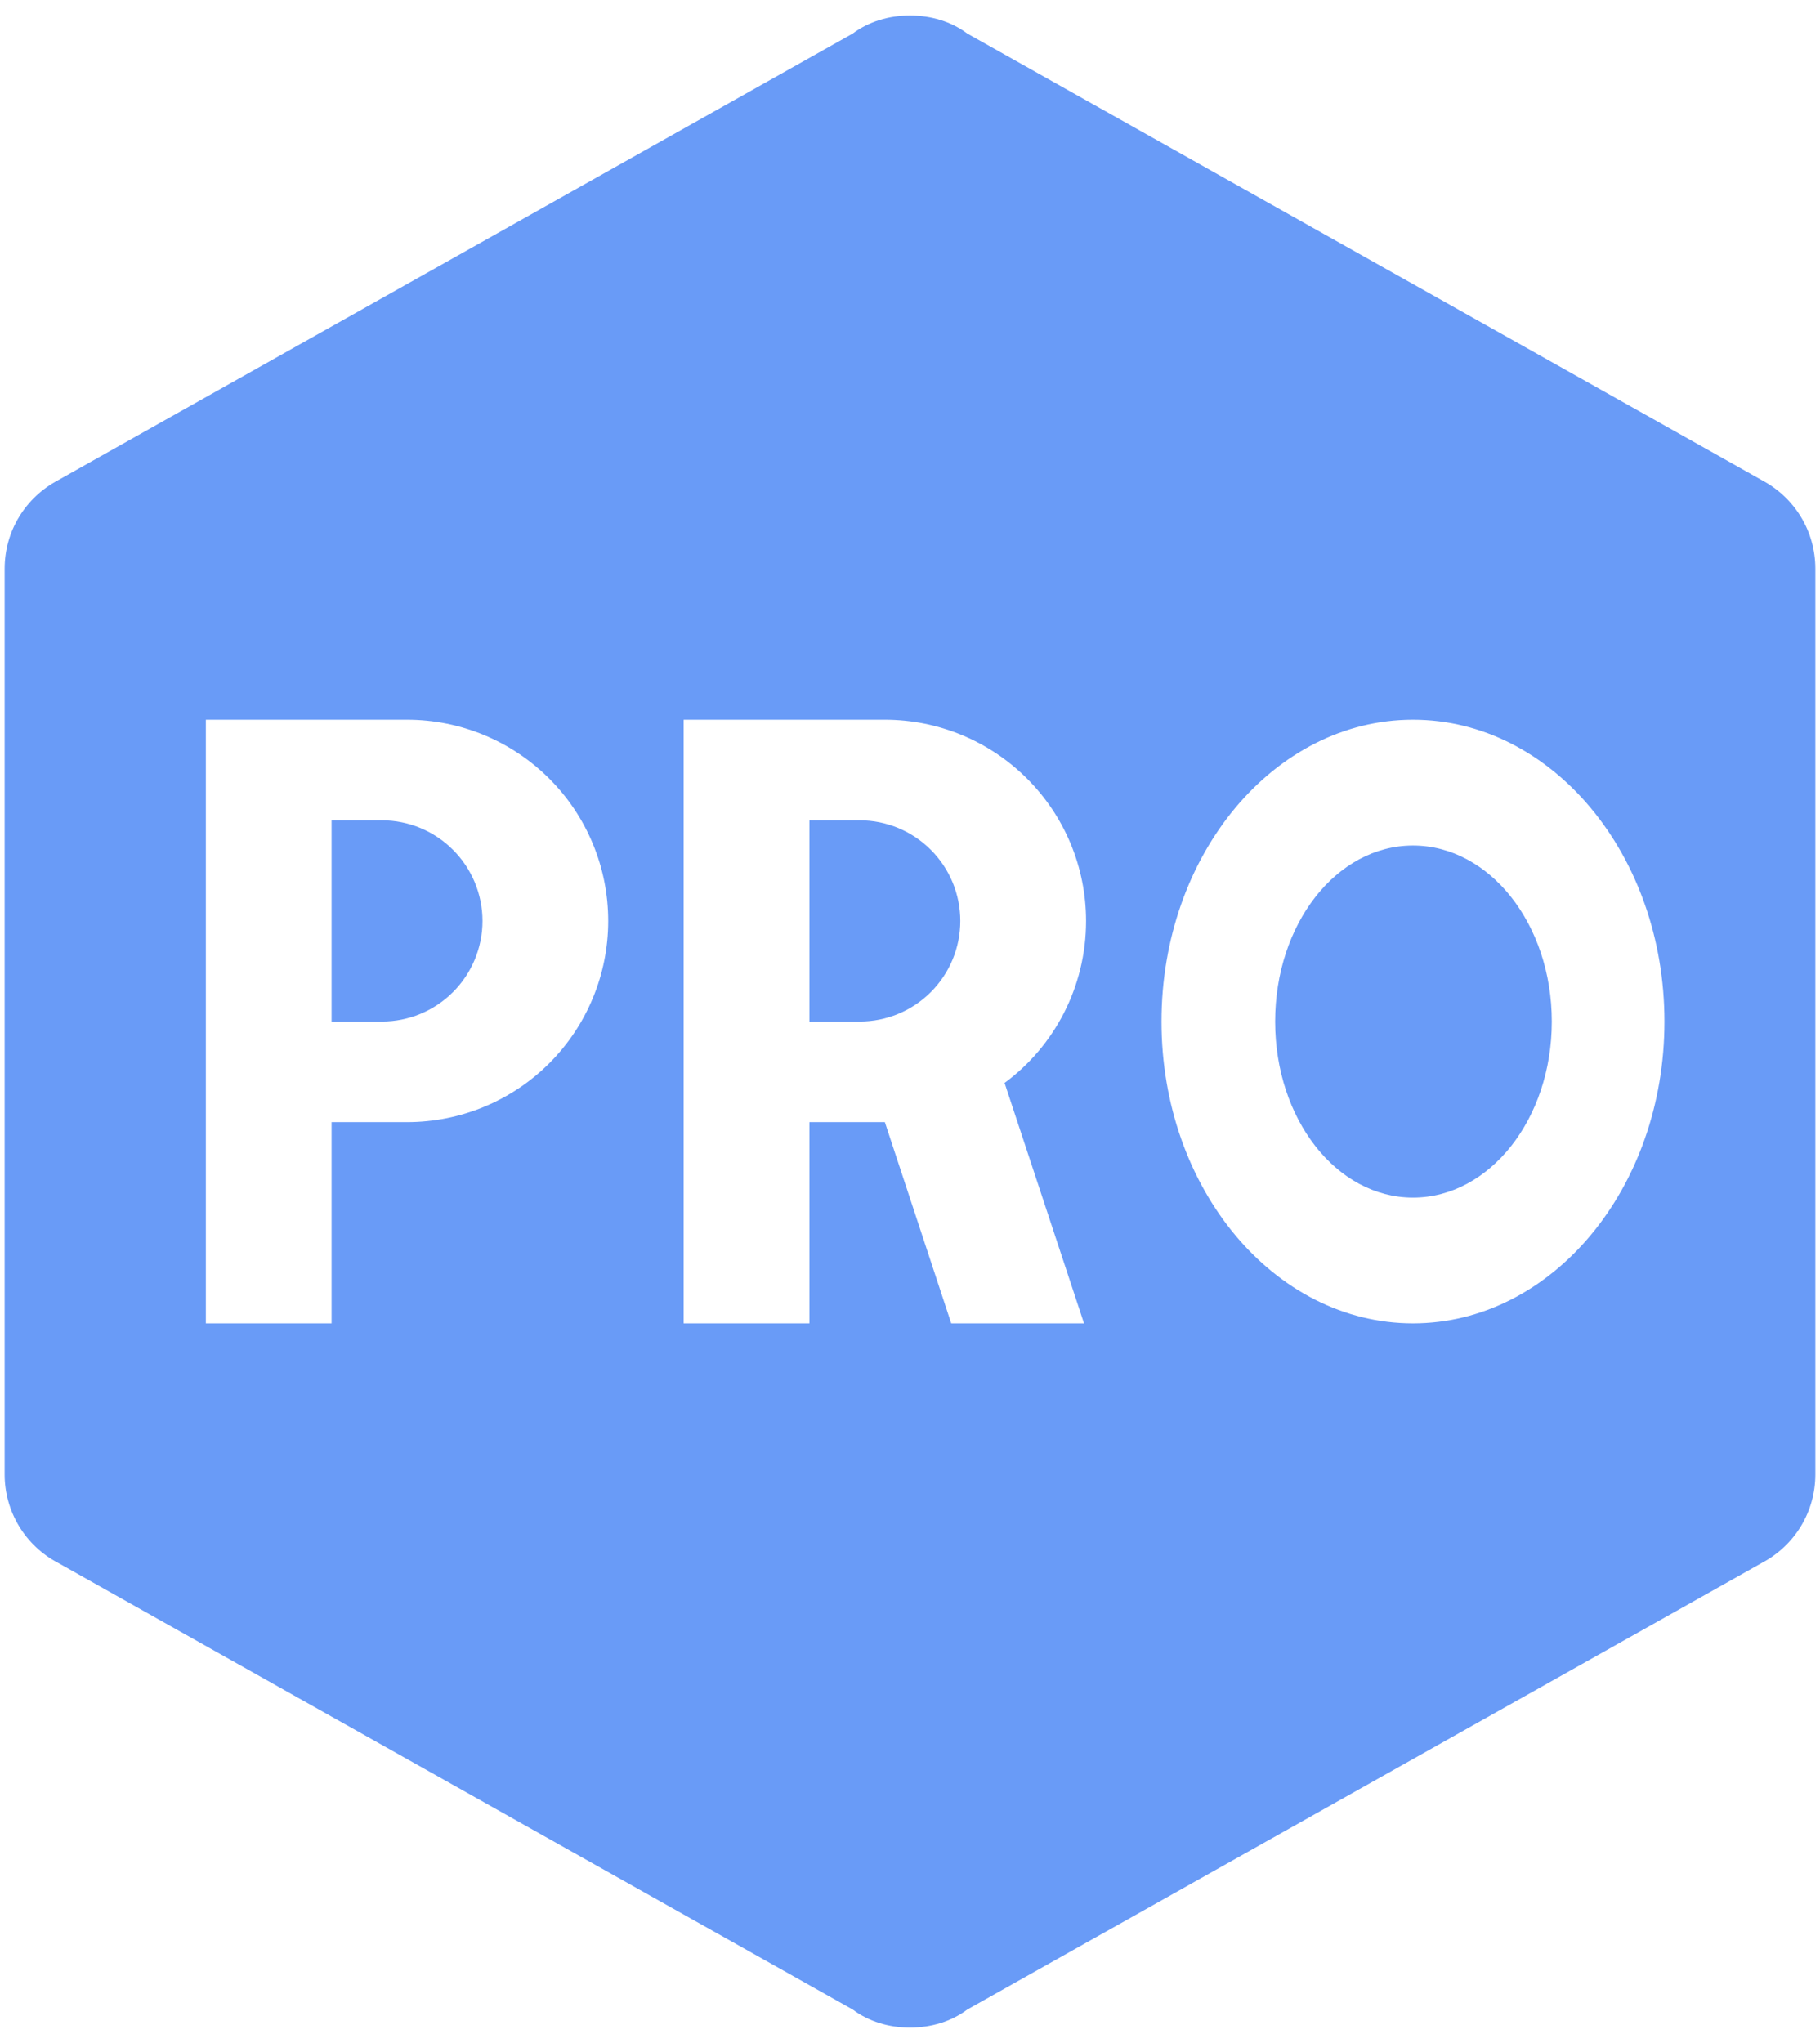 <svg width="49" height="55" viewBox="0 0 49 55" fill="none" xmlns="http://www.w3.org/2000/svg">
<path d="M48.875 39.688C48.875 40.717 48.306 41.611 47.44 42.071L26.044 54.096C25.61 54.421 25.069 54.583 24.5 54.583C23.931 54.583 23.39 54.421 22.956 54.096L1.56 42.071C1.126 41.843 0.763 41.5 0.51 41.08C0.257 40.66 0.124 40.178 0.125 39.688V15.313C0.125 14.283 0.694 13.39 1.56 12.929L22.956 0.904C23.39 0.579 23.931 0.417 24.5 0.417C25.069 0.417 25.61 0.579 26.044 0.904L47.44 12.929C48.306 13.39 48.875 14.283 48.875 15.313V39.688ZM5.542 19.375V35.625H8.927V30.208H10.958C12.395 30.208 13.773 29.638 14.789 28.622C15.804 27.606 16.375 26.228 16.375 24.792C16.375 23.355 15.804 21.977 14.789 20.962C13.773 19.946 12.395 19.375 10.958 19.375H5.542ZM8.927 27.5V22.083H10.281C11 22.083 11.688 22.369 12.196 22.877C12.704 23.385 12.99 24.073 12.99 24.792C12.99 25.51 12.704 26.199 12.196 26.707C11.688 27.215 11 27.5 10.281 27.5H8.927ZM18.406 19.375V35.625H21.792V30.208H23.823L25.61 35.625H29.185L27.046 29.152C28.373 28.177 29.24 26.579 29.24 24.792C29.24 23.355 28.669 21.977 27.653 20.962C26.637 19.946 25.259 19.375 23.823 19.375H18.406M21.792 27.5V22.083H23.146C23.864 22.083 24.553 22.369 25.061 22.877C25.569 23.385 25.854 24.073 25.854 24.792C25.854 25.51 25.569 26.199 25.061 26.707C24.553 27.215 23.864 27.5 23.146 27.5H21.792ZM38.042 19.375C34.304 19.375 31.271 23.004 31.271 27.5C31.271 31.996 34.304 35.625 38.042 35.625C41.779 35.625 44.812 31.996 44.812 27.5C44.812 23.004 41.779 19.375 38.042 19.375ZM38.042 22.761C40.1 22.761 41.779 24.873 41.779 27.5C41.779 30.127 40.1 32.24 38.042 32.24C35.983 32.24 34.331 30.127 34.331 27.5C34.331 24.873 35.983 22.761 38.042 22.761Z" fill="#699BF7"/>
</svg>
